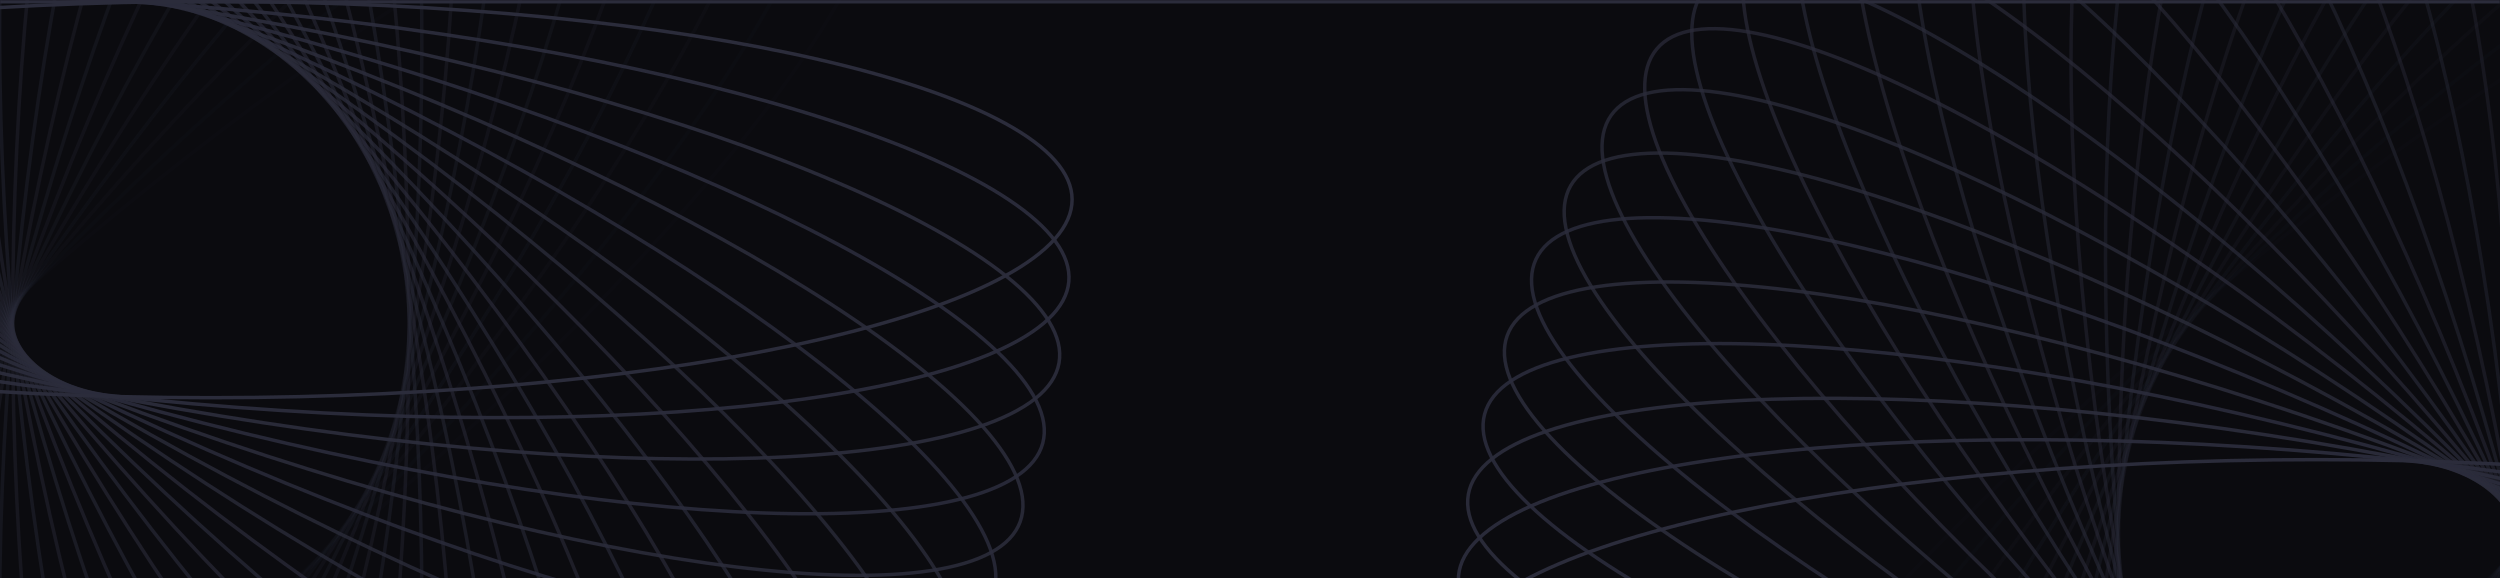 <svg width="1440" height="333" viewBox="0 0 1440 333" fill="none" xmlns="http://www.w3.org/2000/svg">
<g clip-path="url(#clip0_313_282)">
<mask id="path-1-inside-1_313_282" fill="white">
<path d="M0 0H1440V333H0V0Z"/>
</mask>
<path d="M0 0H1440V333H0V0Z" fill="#0B0B0F"/>
<path opacity="0.034" d="M501.451 -92.813C496.543 -98.661 489.145 -102.287 479.419 -103.746C469.685 -105.206 457.682 -104.483 443.684 -101.685C415.69 -96.09 379.925 -82.237 338.807 -61.319C256.585 -19.49 153.157 50.482 48.032 138.693C-57.093 226.903 -143.962 316.609 -199.433 390.318C-227.173 427.179 -247.027 459.995 -257.398 486.593C-262.584 499.892 -265.38 511.587 -265.632 521.427C-265.885 531.259 -263.599 539.174 -258.692 545.022C-253.785 550.87 -246.387 554.496 -236.661 555.955C-226.926 557.415 -214.923 556.692 -200.925 553.894C-172.931 548.299 -137.166 534.446 -96.048 513.528C-13.826 471.699 89.602 401.727 194.727 313.516C299.852 225.306 386.721 135.6 442.192 61.891C469.932 25.03 489.785 -7.786 500.157 -34.384C505.343 -47.683 508.139 -59.378 508.391 -69.218C508.644 -79.05 506.358 -86.965 501.451 -92.813Z" stroke="#2B2C3B" stroke-width="2"/>
<path opacity="0.069" d="M472.21 -128.692C466.811 -134.09 459.125 -137.057 449.309 -137.663C439.485 -138.269 427.59 -136.503 413.89 -132.496C386.489 -124.482 352.068 -107.564 312.929 -83.142C234.666 -34.307 137.73 44.414 40.694 141.451C-56.343 238.487 -135.064 335.423 -183.899 413.686C-208.321 452.825 -225.239 487.246 -233.253 514.647C-237.26 528.348 -239.026 540.242 -238.42 550.066C-237.814 559.882 -234.848 567.568 -229.449 572.967C-224.051 578.365 -216.365 581.332 -206.549 581.937C-196.725 582.543 -184.83 580.778 -171.13 576.771C-143.729 568.756 -109.308 551.839 -70.169 527.417C8.094 478.581 105.03 399.861 202.067 302.824C299.104 205.787 377.824 108.851 426.66 30.588C451.082 -8.551 467.999 -42.972 476.013 -70.373C480.021 -84.073 481.786 -95.968 481.18 -105.792C480.575 -115.608 477.608 -123.294 472.21 -128.692Z" stroke="#2B2C3B" stroke-width="2"/>
<path opacity="0.103" d="M440.297 -161.905C434.449 -166.812 426.534 -169.098 416.702 -168.846C406.863 -168.593 395.167 -165.798 381.868 -160.612C355.27 -150.24 322.454 -130.387 285.593 -102.646C211.884 -47.176 122.178 39.694 33.968 144.819C-54.242 249.944 -124.215 353.371 -166.044 435.593C-186.962 476.711 -200.815 512.476 -206.41 540.471C-209.208 554.469 -209.93 566.472 -208.47 576.206C-207.012 585.932 -203.386 593.33 -197.538 598.237C-191.69 603.144 -183.775 605.43 -173.943 605.178C-164.103 604.925 -152.408 602.13 -139.109 596.944C-112.511 586.572 -79.695 566.719 -42.834 538.978C30.875 483.508 120.581 396.638 208.791 291.513C297.002 186.388 366.974 82.961 408.803 0.739C429.721 -40.38 443.574 -76.144 449.17 -104.139C451.967 -118.137 452.69 -130.14 451.23 -139.874C449.771 -149.6 446.145 -156.998 440.297 -161.905Z" stroke="#2B2C3B" stroke-width="2"/>
<path opacity="0.138" d="M405.958 -192.223C399.705 -196.602 391.62 -198.189 381.848 -197.081C372.068 -195.972 360.661 -192.168 347.864 -185.842C322.272 -173.192 291.311 -150.554 257.008 -119.707C188.413 -58.023 106.62 36.335 27.908 148.747C-50.804 261.16 -111.497 370.293 -146 455.848C-163.254 498.632 -173.938 535.469 -177.072 563.844C-178.639 578.033 -178.313 590.053 -176.01 599.623C-173.709 609.185 -169.453 616.239 -163.199 620.618C-156.945 624.996 -148.861 626.584 -139.089 625.475C-129.309 624.366 -117.901 620.562 -105.105 614.237C-79.512 601.586 -48.551 578.948 -14.248 548.101C54.346 486.417 136.139 392.06 214.852 279.647C293.564 167.234 354.256 58.102 388.759 -27.453C406.014 -70.238 416.697 -107.074 419.832 -135.45C421.399 -149.638 421.072 -161.659 418.769 -171.229C416.468 -180.791 412.212 -187.844 405.958 -192.223Z" stroke="#2B2C3B" stroke-width="2"/>
<path opacity="0.172" d="M369.454 -219.448C362.842 -223.265 354.651 -224.142 345.012 -222.186C335.366 -220.229 324.334 -215.444 312.137 -208.028C287.744 -193.195 258.874 -167.945 227.39 -134.225C164.433 -66.798 91.175 34.329 22.56 153.175C-46.056 272.02 -97.005 386.027 -123.921 474.263C-137.381 518.389 -144.813 556.016 -145.462 584.557C-145.787 598.828 -144.414 610.774 -141.286 620.107C-138.16 629.432 -133.305 636.088 -126.694 639.905C-120.082 643.722 -111.89 644.599 -102.252 642.643C-92.606 640.686 -81.573 635.902 -69.377 628.485C-44.984 613.652 -16.114 588.402 15.37 554.683C78.327 487.255 151.585 386.128 220.2 267.283C288.816 148.437 339.765 34.431 366.681 -53.806C380.141 -97.932 387.573 -135.559 388.222 -164.1C388.547 -178.371 387.174 -190.317 384.046 -199.65C380.92 -208.975 376.065 -215.631 369.454 -219.448Z" stroke="#2B2C3B" stroke-width="2"/>
<path opacity="0.207" d="M331.061 -243.403C324.142 -246.63 315.905 -246.789 306.474 -244.001C297.035 -241.21 286.461 -235.483 274.957 -227.031C251.95 -210.129 225.391 -182.459 196.966 -146.124C140.125 -73.466 75.959 33.661 17.963 158.035C-40.033 282.408 -80.853 400.422 -99.975 490.668C-109.538 535.799 -113.663 573.931 -111.822 602.42C-110.902 616.665 -108.493 628.446 -104.563 637.471C-100.637 646.488 -95.22 652.695 -88.301 655.922C-81.382 659.148 -73.145 659.307 -63.714 656.519C-54.275 653.728 -43.701 648.001 -32.197 639.55C-9.19 622.647 17.369 594.977 45.794 558.642C102.635 485.984 166.801 378.857 224.797 254.483C282.793 130.11 323.613 12.096 342.735 -78.15C352.298 -123.281 356.423 -161.413 354.582 -189.902C353.662 -204.147 351.253 -215.928 347.323 -224.953C343.397 -233.97 337.98 -240.177 331.061 -243.403Z" stroke="#2B2C3B" stroke-width="2"/>
<path opacity="0.241" d="M291.073 -263.937C283.899 -266.548 275.679 -265.989 266.527 -262.39C257.367 -258.787 247.333 -252.16 236.609 -242.738C215.163 -223.895 191.116 -194.015 165.966 -155.34C115.674 -78.005 61.089 34.307 14.154 163.262C-32.782 292.216 -63.161 413.339 -74.345 504.908C-79.938 550.701 -80.724 589.047 -76.407 617.267C-74.249 631.378 -70.822 642.904 -66.121 651.552C-61.423 660.192 -55.486 665.904 -48.312 668.515C-41.139 671.126 -32.919 670.567 -23.767 666.967C-14.607 663.365 -4.573 656.738 6.151 647.316C27.597 628.473 51.644 598.593 76.794 559.918C127.086 482.583 181.671 370.271 228.607 241.316C275.542 112.361 305.921 -8.761 317.105 -100.33C322.698 -146.123 323.484 -184.469 319.167 -212.689C317.009 -226.8 313.582 -238.326 308.881 -246.974C304.184 -255.614 298.246 -261.326 291.073 -263.937Z" stroke="#2B2C3B" stroke-width="2"/>
<path opacity="0.276" d="M249.792 -280.92C242.418 -282.895 234.279 -281.622 225.475 -277.238C216.664 -272.851 207.246 -265.375 197.384 -255.054C177.662 -234.413 156.311 -202.552 134.627 -161.832C91.266 -80.408 46.678 36.234 11.16 168.789C-24.358 301.344 -44.064 424.653 -47.225 516.849C-48.806 562.955 -46.246 601.223 -39.487 628.96C-36.107 642.829 -31.689 654.012 -26.251 662.217C-20.819 670.416 -14.407 675.588 -7.032 677.564C0.342 679.54 8.481 678.267 17.285 673.883C26.096 669.496 35.514 662.019 45.376 651.699C65.098 631.058 86.449 599.196 108.133 558.477C151.494 477.052 196.082 360.41 231.6 227.856C267.118 95.301 286.824 -28.008 289.985 -120.204C291.566 -166.31 289.007 -204.579 282.247 -232.315C278.867 -246.184 274.448 -257.368 269.011 -265.573C263.579 -273.771 257.167 -278.944 249.792 -280.92Z" stroke="#2B2C3B" stroke-width="2"/>
<path opacity="0.31" d="M207.535 -294.257C200.017 -295.582 192.019 -293.604 183.631 -288.47C175.236 -283.332 166.505 -275.063 157.581 -263.922C139.732 -241.641 121.24 -208.04 103.187 -165.585C67.088 -80.691 32.836 39.393 9.006 174.539C-14.824 309.685 -23.709 434.242 -18.822 526.362C-16.378 572.431 -10.493 610.331 -1.342 637.373C3.234 650.894 8.61 661.65 14.742 669.35C20.868 677.044 27.707 681.638 35.225 682.963C42.743 684.289 50.741 682.311 59.129 677.177C67.524 672.038 76.255 663.769 85.18 652.629C103.028 630.348 121.521 596.746 139.573 554.292C175.672 469.398 209.925 349.314 233.755 214.168C257.585 79.022 266.469 -45.535 261.582 -137.656C259.139 -183.724 253.254 -221.624 244.102 -248.666C239.526 -262.187 234.15 -272.943 228.019 -280.644C221.892 -288.337 215.054 -292.931 207.535 -294.257Z" stroke="#2B2C3B" stroke-width="2"/>
<path opacity="0.345" d="M164.622 -303.877C157.016 -304.542 149.222 -301.875 141.313 -296.029C133.397 -290.178 125.421 -281.18 117.501 -269.304C101.662 -245.552 86.169 -210.467 71.885 -166.6C43.322 -78.883 19.666 43.729 7.706 180.438C-4.255 317.146 -2.249 442.004 10.647 533.348C17.097 579.028 26.263 616.271 37.736 642.412C43.473 655.483 49.766 665.73 56.545 672.866C63.319 679.996 70.532 683.977 78.137 684.642C85.743 685.308 93.537 682.64 101.446 676.794C109.362 670.944 117.338 661.945 125.258 650.069C141.097 626.317 156.59 591.232 170.874 547.366C199.437 459.649 223.093 337.036 235.053 200.328C247.014 63.619 245.008 -61.238 232.112 -152.582C225.662 -198.263 216.496 -235.505 205.023 -261.647C199.286 -274.718 192.993 -284.964 186.213 -292.101C179.44 -299.231 172.227 -303.212 164.622 -303.877Z" stroke="#2B2C3B" stroke-width="2"/>
<path opacity="0.379" d="M121.38 -309.734C113.745 -309.734 106.213 -306.397 98.844 -299.884C91.468 -293.366 84.306 -283.707 77.452 -271.185C63.743 -246.143 51.367 -209.841 40.96 -164.897C20.151 -75.025 7.272 49.183 7.272 186.414C7.272 323.645 20.151 447.852 40.96 537.725C51.367 582.669 63.743 618.971 77.452 644.013C84.306 656.534 91.468 666.194 98.844 672.712C106.213 679.225 113.745 682.562 121.38 682.562C129.014 682.562 136.547 679.225 143.916 672.712C151.291 666.194 158.453 656.534 165.308 644.013C179.016 618.971 191.393 582.669 201.799 537.725C222.608 447.852 235.488 323.645 235.488 186.414C235.488 49.183 222.608 -75.025 201.799 -164.897C191.393 -209.841 179.016 -246.143 165.308 -271.185C158.453 -283.707 151.291 -293.366 143.916 -299.884C136.547 -306.397 129.014 -309.734 121.38 -309.734Z" stroke="#2B2C3B" stroke-width="2"/>
<path opacity="0.414" d="M78.138 -311.816C70.532 -311.151 63.319 -307.17 56.546 -300.04C49.766 -292.904 43.473 -282.657 37.736 -269.586C26.263 -243.445 17.097 -206.202 10.647 -160.522C-2.249 -69.177 -4.255 55.68 7.706 192.389C19.666 329.097 43.322 451.71 71.885 539.427C86.169 583.293 101.662 618.378 117.501 642.13C125.421 654.006 133.397 663.004 141.313 668.855C149.222 674.701 157.016 677.368 164.622 676.703C172.227 676.038 179.44 672.057 186.214 664.927C192.993 657.791 199.286 647.544 205.023 634.473C216.496 608.331 225.662 571.089 232.112 525.409C245.009 434.064 247.014 309.207 235.053 172.498C223.093 35.79 199.437 -86.823 170.874 -174.54C156.59 -218.406 141.097 -253.491 125.258 -277.243C117.339 -289.119 109.362 -298.118 101.446 -303.968C93.537 -309.814 85.743 -312.482 78.138 -311.816Z" stroke="#2B2C3B" stroke-width="2"/>
<path opacity="0.448" d="M35.225 -310.138C27.706 -308.812 20.868 -304.218 14.741 -296.524C8.61 -288.824 3.234 -278.068 -1.342 -264.547C-10.494 -237.505 -16.379 -199.605 -18.822 -153.537C-23.709 -61.416 -14.825 63.141 9.005 198.287C32.835 333.433 67.088 453.517 103.187 538.411C121.239 580.865 139.732 614.467 157.58 636.748C166.505 647.889 175.236 656.157 183.631 661.296C192.019 666.43 200.017 668.408 207.535 667.083C215.053 665.757 221.892 661.163 228.018 653.469C234.15 645.769 239.526 635.013 244.102 621.492C253.253 594.45 259.138 556.55 261.582 510.482C266.468 418.361 257.584 293.804 233.754 158.658C209.924 23.512 175.672 -96.572 139.573 -181.466C121.52 -223.92 103.028 -257.522 85.179 -279.803C76.255 -290.944 67.524 -299.212 59.129 -304.351C50.74 -309.485 42.743 -311.463 35.225 -310.138Z" stroke="#2B2C3B" stroke-width="2"/>
<path opacity="0.483" d="M-7.033 -304.737C-14.407 -302.761 -20.819 -297.588 -26.252 -289.39C-31.689 -281.185 -36.107 -270.001 -39.487 -256.132C-46.247 -228.396 -48.806 -190.127 -47.225 -144.021C-44.065 -51.825 -24.358 71.484 11.16 204.039C46.678 336.593 91.266 453.235 134.626 534.66C156.311 575.379 177.661 607.241 197.384 627.882C207.245 638.202 216.664 645.679 225.475 650.066C234.278 654.45 242.418 655.723 249.792 653.747C257.166 651.771 263.579 646.599 269.011 638.4C274.448 630.195 278.866 619.011 282.246 605.143C289.006 577.406 291.566 539.138 289.985 493.031C286.824 400.836 267.118 277.527 231.6 144.972C196.082 12.417 151.493 -104.225 108.133 -185.649C86.449 -226.369 65.098 -258.23 45.376 -278.871C35.514 -289.192 26.096 -296.668 17.285 -301.055C8.481 -305.439 0.341 -306.713 -7.033 -304.737Z" stroke="#2B2C3B" stroke-width="2"/>
<path opacity="0.517" d="M-48.313 -295.692C-55.486 -293.081 -61.424 -287.369 -66.121 -278.729C-70.822 -270.081 -74.249 -258.554 -76.407 -244.444C-80.724 -216.224 -79.938 -177.878 -74.345 -132.085C-63.161 -40.515 -32.782 80.607 14.153 209.562C61.089 338.516 115.674 450.828 165.966 528.164C191.116 566.838 215.163 596.718 236.609 615.561C247.333 624.983 257.367 631.61 266.527 635.213C275.679 638.812 283.898 639.372 291.072 636.761C298.246 634.15 304.183 628.438 308.881 619.797C313.582 611.149 317.008 599.623 319.167 585.513C323.484 557.292 322.698 518.946 317.105 473.154C305.921 381.584 275.542 260.462 228.606 131.507C181.671 2.552 127.086 -109.76 76.794 -187.095C51.644 -225.77 27.597 -255.649 6.151 -274.493C-4.573 -283.914 -14.607 -290.542 -23.767 -294.144C-32.919 -297.744 -41.139 -298.303 -48.313 -295.692Z" stroke="#2B2C3B" stroke-width="2"/>
<path opacity="0.552" d="M-88.301 -283.095C-95.221 -279.869 -100.637 -273.661 -104.563 -264.644C-108.493 -255.62 -110.902 -243.839 -111.822 -229.594C-113.663 -201.105 -109.539 -162.973 -99.976 -117.842C-80.853 -27.596 -40.034 90.418 17.963 214.791C75.959 339.165 140.124 446.292 196.965 518.95C225.391 555.285 251.95 582.955 274.957 599.858C286.461 608.309 297.034 614.036 306.473 616.827C315.905 619.615 324.142 619.456 331.061 616.23C337.98 613.003 343.396 606.796 347.323 597.779C351.252 588.754 353.661 576.973 354.582 562.728C356.423 534.239 352.298 496.107 342.735 450.976C323.612 360.73 282.793 242.716 224.797 118.343C166.8 -6.03 102.635 -113.157 45.794 -185.815C17.369 -222.151 -9.191 -249.821 -32.198 -266.723C-43.702 -275.175 -54.275 -280.902 -63.714 -283.693C-73.145 -286.481 -81.382 -286.322 -88.301 -283.095Z" stroke="#2B2C3B" stroke-width="2"/>
<path opacity="0.586" d="M-126.694 -267.08C-133.306 -263.263 -138.161 -256.607 -141.286 -247.282C-144.414 -237.949 -145.787 -226.003 -145.463 -211.732C-144.813 -183.191 -137.381 -145.564 -123.921 -101.438C-97.006 -13.202 -46.056 100.805 22.559 219.651C91.175 338.496 164.433 439.623 227.39 507.05C258.874 540.77 287.744 566.02 312.137 580.853C324.333 588.27 335.366 593.054 345.012 595.011C354.65 596.967 362.842 596.09 369.454 592.273C376.065 588.456 380.92 581.8 384.046 572.475C387.174 563.142 388.547 551.196 388.222 536.925C387.573 508.384 380.141 470.757 366.681 426.631C339.765 338.395 288.816 224.388 220.2 105.542C151.585 -13.303 78.327 -114.43 15.37 -181.857C-16.115 -215.577 -44.984 -240.827 -69.377 -255.66C-81.574 -263.077 -92.606 -267.861 -102.252 -269.818C-111.891 -271.774 -120.083 -270.897 -126.694 -267.08Z" stroke="#2B2C3B" stroke-width="2"/>
<path opacity="0.621" d="M-163.199 -247.792C-169.452 -243.413 -173.709 -236.359 -176.01 -226.798C-178.312 -217.228 -178.639 -205.207 -177.072 -191.019C-173.938 -162.643 -163.254 -125.807 -145.999 -83.022C-111.496 2.533 -50.804 111.665 27.908 224.078C106.621 336.491 188.414 430.848 257.008 492.532C291.311 523.38 322.272 546.018 347.864 558.668C360.661 564.993 372.068 568.798 381.849 569.907C391.621 571.015 399.705 569.428 405.959 565.049C412.212 560.67 416.469 553.616 418.77 544.054C421.072 534.484 421.399 522.464 419.832 508.276C416.698 479.9 406.014 443.064 388.759 400.279C354.256 314.724 293.564 205.592 214.852 93.179C136.14 -19.234 54.346 -113.592 -14.248 -175.275C-48.551 -206.123 -79.512 -228.761 -105.104 -241.411C-117.901 -247.736 -129.308 -251.541 -139.089 -252.65C-148.861 -253.758 -156.945 -252.171 -163.199 -247.792Z" stroke="#2B2C3B" stroke-width="2"/>
<path opacity="0.655" d="M-197.538 -225.412C-203.386 -220.504 -207.011 -213.106 -208.47 -203.38C-209.93 -193.646 -209.208 -181.643 -206.41 -167.645C-200.815 -139.651 -186.961 -103.886 -166.043 -62.767C-124.215 19.454 -54.242 122.882 33.968 228.007C122.178 333.132 211.884 420.001 285.593 475.472C322.455 503.212 355.27 523.066 381.868 533.437C395.167 538.623 406.863 541.419 416.703 541.672C426.534 541.924 434.449 539.638 440.297 534.731C446.146 529.824 449.771 522.426 451.23 512.7C452.69 502.966 451.968 490.962 449.17 476.965C443.574 448.97 429.721 413.205 408.803 372.087C366.975 289.865 297.002 186.437 208.792 81.312C120.581 -23.812 30.876 -110.682 -42.834 -166.153C-79.695 -193.893 -112.511 -213.746 -139.108 -224.118C-152.408 -229.304 -164.103 -232.1 -173.943 -232.352C-183.774 -232.604 -191.689 -230.319 -197.538 -225.412Z" stroke="#2B2C3B" stroke-width="2"/>
<path opacity="0.69" d="M-229.45 -200.139C-234.848 -194.741 -237.815 -187.055 -238.42 -177.239C-239.026 -167.415 -237.261 -155.52 -233.253 -141.819C-225.239 -114.419 -208.322 -79.998 -183.9 -40.859C-135.064 37.404 -56.344 134.34 40.693 231.377C137.73 328.414 234.666 407.134 312.929 455.97C352.068 480.392 386.489 497.309 413.89 505.324C427.59 509.331 439.485 511.096 449.309 510.49C459.125 509.885 466.811 506.918 472.209 501.52C477.608 496.121 480.574 488.435 481.18 478.619C481.786 468.795 480.02 456.901 476.013 443.2C467.999 415.799 451.081 381.378 426.659 342.239C377.824 263.976 299.103 167.04 202.066 70.004C105.03 -27.033 8.094 -105.754 -70.169 -154.589C-109.308 -179.011 -143.729 -195.929 -171.13 -203.943C-184.831 -207.95 -196.725 -209.716 -206.549 -209.11C-216.365 -208.504 -224.051 -205.537 -229.45 -200.139Z" stroke="#2B2C3B" stroke-width="2"/>
<path opacity="0.724" d="M-258.691 -172.198C-263.599 -166.349 -265.884 -158.434 -265.632 -148.603C-265.38 -138.763 -262.584 -127.068 -257.398 -113.768C-247.026 -87.171 -227.173 -54.355 -199.433 -17.493C-143.962 56.216 -57.092 145.922 48.032 234.132C153.157 322.342 256.585 392.315 338.807 434.143C379.925 455.061 415.69 468.915 443.685 474.51C457.682 477.308 469.686 478.03 479.42 476.57C489.146 475.111 496.544 471.486 501.451 465.638C506.358 459.789 508.644 451.874 508.392 442.043C508.139 432.203 505.344 420.508 500.158 407.208C489.786 380.611 469.932 347.795 442.192 310.933C386.722 237.224 299.852 147.518 194.727 59.308C89.602 -28.902 -13.825 -98.875 -96.047 -140.703C-137.166 -161.621 -172.93 -175.474 -200.925 -181.07C-214.923 -183.868 -226.926 -184.59 -236.66 -183.13C-246.386 -181.671 -253.784 -178.046 -258.691 -172.198Z" stroke="#2B2C3B" stroke-width="2"/>
<path opacity="0.759" d="M-285.041 -141.828C-289.419 -135.574 -291.007 -127.49 -289.898 -117.718C-288.789 -107.937 -284.985 -96.53 -278.66 -83.733C-266.009 -58.141 -243.371 -27.18 -212.524 7.123C-150.84 75.718 -56.483 157.511 55.93 236.223C168.343 314.935 277.476 375.627 363.03 410.131C405.815 427.385 442.651 438.069 471.027 441.203C485.215 442.77 497.236 442.444 506.806 440.141C516.367 437.84 523.421 433.583 527.8 427.33C532.179 421.076 533.766 412.992 532.658 403.22C531.549 393.439 527.745 382.032 521.419 369.235C508.769 343.643 486.131 312.682 455.284 278.379C393.6 209.785 299.242 127.992 186.829 49.279C74.417 -29.433 -34.716 -90.125 -120.271 -124.628C-163.056 -141.883 -199.892 -152.567 -228.267 -155.701C-242.456 -157.268 -254.476 -156.941 -264.046 -154.639C-273.608 -152.338 -280.662 -148.081 -285.041 -141.828Z" stroke="#2B2C3B" stroke-width="2"/>
<path opacity="0.793" d="M-308.296 -109.292C-312.114 -102.681 -312.99 -94.489 -311.035 -84.851C-309.077 -75.204 -304.293 -64.172 -296.876 -51.975C-282.044 -27.582 -256.794 1.287 -223.074 32.771C-155.646 95.729 -54.519 168.987 64.326 237.602C183.171 306.217 297.178 357.167 385.414 384.082C429.54 397.542 467.168 404.975 495.708 405.624C509.979 405.949 521.926 404.576 531.259 401.447C540.583 398.322 547.239 393.467 551.057 386.855C554.874 380.244 555.75 372.052 553.795 362.414C551.837 352.767 547.053 341.735 539.637 329.538C524.804 305.146 499.554 276.276 465.834 244.792C398.407 181.835 297.279 108.577 178.434 39.961C59.589 -28.654 -54.418 -79.604 -142.654 -106.519C-186.78 -119.979 -224.407 -127.412 -252.948 -128.061C-267.219 -128.385 -279.166 -127.012 -288.498 -123.884C-297.823 -120.759 -304.479 -115.904 -308.296 -109.292Z" stroke="#2B2C3B" stroke-width="2"/>
<path opacity="0.828" d="M-328.283 -74.869C-331.509 -67.95 -331.669 -59.713 -328.88 -50.282C-326.09 -40.842 -320.362 -30.269 -311.911 -18.765C-295.009 4.242 -267.338 30.801 -231.003 59.227C-158.345 116.068 -51.218 180.233 73.156 238.229C197.529 296.226 315.542 337.045 405.789 356.168C450.92 365.731 489.052 369.855 517.541 368.015C531.786 367.094 543.567 364.685 552.591 360.755C561.608 356.829 567.816 351.412 571.042 344.493C574.269 337.574 574.428 329.337 571.64 319.906C568.849 310.467 563.122 299.894 554.67 288.39C537.768 265.383 510.098 238.824 473.762 210.398C401.104 153.557 293.977 89.392 169.604 31.395C45.23 -26.601 -72.783 -67.42 -163.029 -86.543C-208.161 -96.106 -246.292 -100.23 -274.781 -98.39C-289.026 -97.469 -300.807 -95.06 -309.832 -91.131C-318.849 -87.204 -325.056 -81.788 -328.283 -74.869Z" stroke="#2B2C3B" stroke-width="2"/>
<path opacity="0.862" d="M-344.846 -38.849C-347.457 -31.675 -346.898 -23.456 -343.298 -14.303C-339.696 -5.143 -333.068 4.891 -323.647 15.614C-304.803 37.061 -274.924 61.107 -236.249 86.258C-158.914 136.55 -46.602 191.134 82.353 238.07C211.308 285.006 332.43 315.384 423.999 326.569C469.792 332.162 508.138 332.947 536.359 328.631C550.469 326.472 561.995 323.046 570.643 318.344C579.284 313.647 584.995 307.71 587.607 300.536C590.218 293.362 589.658 285.143 586.059 275.99C582.456 266.83 575.829 256.796 566.407 246.073C547.564 224.626 517.684 200.58 479.01 175.429C401.674 125.137 289.362 70.553 160.408 23.617C31.453 -23.319 -89.669 -53.697 -181.239 -64.881C-227.032 -70.475 -265.378 -71.26 -293.598 -66.944C-307.709 -64.785 -319.235 -61.358 -327.883 -56.657C-336.523 -51.96 -342.235 -46.023 -344.846 -38.849Z" stroke="#2B2C3B" stroke-width="2"/>
<path opacity="0.897" d="M-357.862 -1.538C-359.838 5.837 -358.564 13.976 -354.181 22.78C-349.793 31.591 -342.317 41.009 -331.996 50.871C-311.356 70.593 -279.494 91.944 -238.774 113.628C-157.35 156.989 -40.708 201.577 91.847 237.095C224.401 272.613 347.71 292.319 439.906 295.48C486.012 297.061 524.281 294.501 552.017 287.742C565.886 284.361 577.07 279.943 585.275 274.506C593.473 269.074 598.646 262.662 600.622 255.287C602.598 247.913 601.324 239.774 596.941 230.97C592.553 222.159 585.077 212.741 574.756 202.879C554.116 183.157 522.254 161.806 481.534 140.122C400.11 96.761 283.468 52.173 150.913 16.655C18.358 -18.863 -104.95 -38.569 -197.146 -41.73C-243.252 -43.311 -281.521 -40.752 -309.258 -33.992C-323.126 -30.612 -334.31 -26.194 -342.515 -20.756C-350.713 -15.324 -355.886 -8.912 -357.862 -1.538Z" stroke="#2B2C3B" stroke-width="2"/>
<path opacity="0.931" d="M-367.23 36.749C-368.556 44.268 -366.578 52.265 -361.443 60.653C-356.305 69.049 -348.036 77.779 -336.895 86.704C-314.614 104.552 -281.013 123.045 -238.558 141.098C-153.665 177.197 -33.58 211.449 101.566 235.279C236.711 259.109 361.269 267.993 453.389 263.107C499.458 260.663 537.358 254.778 564.399 245.627C577.921 241.051 588.677 235.674 596.377 229.543C604.07 223.417 608.665 216.578 609.99 209.06C611.316 201.541 609.338 193.544 604.204 185.156C599.065 176.76 590.796 168.03 579.655 159.105C557.374 141.257 523.773 122.764 481.319 104.711C396.425 68.612 276.341 34.36 141.195 10.53C6.049 -13.3 -118.508 -22.184 -210.629 -17.298C-256.697 -14.854 -294.597 -8.969 -321.639 0.183C-335.16 4.758 -345.917 10.135 -353.617 16.266C-361.31 22.392 -365.904 29.231 -367.23 36.749Z" stroke="#2B2C3B" stroke-width="2"/>
<path opacity="0.966" d="M-372.879 75.694C-373.545 83.3 -370.877 91.094 -365.032 99.003C-359.181 106.919 -350.183 114.895 -338.306 122.815C-314.554 138.654 -279.469 154.147 -235.603 168.431C-147.886 196.994 -25.273 220.65 111.435 232.61C248.144 244.571 373.001 242.565 464.345 229.669C510.025 223.219 547.268 214.053 573.41 202.58C586.481 196.843 596.727 190.55 603.864 183.77C610.994 176.997 614.975 169.784 615.64 162.179C616.305 154.573 613.638 146.779 607.792 138.87C601.941 130.954 592.943 122.978 581.067 115.058C557.315 99.219 522.23 83.726 478.363 69.442C390.646 40.879 268.034 17.223 131.325 5.263C-5.383 -6.698 -130.241 -4.692 -221.585 8.204C-267.265 14.654 -304.508 23.82 -330.649 35.293C-343.72 41.03 -353.967 47.323 -361.103 54.102C-368.233 60.876 -372.214 68.089 -372.879 75.694Z" stroke="#2B2C3B" stroke-width="2"/>
<path d="M-374.768 114.966C-374.768 122.601 -371.431 130.133 -364.918 137.503C-358.4 144.878 -348.741 152.04 -336.219 158.895C-311.178 172.603 -274.875 184.98 -229.931 195.386C-140.059 216.195 -15.851 229.074 121.38 229.074C258.61 229.074 382.818 216.195 472.691 195.386C517.635 184.98 553.937 172.603 578.979 158.895C591.5 152.04 601.159 144.878 607.678 137.503C614.191 130.133 617.527 122.601 617.527 114.966C617.527 107.332 614.191 99.799 607.678 92.43C601.159 85.055 591.5 77.893 578.979 71.038C553.937 57.33 517.635 44.953 472.691 34.547C382.818 13.738 258.61 0.858 121.38 0.858C-15.851 0.858 -140.059 13.738 -229.931 34.547C-274.875 44.953 -311.178 57.33 -336.219 71.038C-348.741 77.893 -358.4 85.055 -364.918 92.43C-371.431 99.799 -374.768 107.332 -374.768 114.966Z" stroke="#2B2C3B" stroke-width="2"/>
<path opacity="0.034" d="M954.309 586.637C959.216 592.485 966.614 596.111 976.34 597.57C986.074 599.03 998.078 598.307 1012.08 595.51C1040.07 589.914 1075.83 576.061 1116.95 555.143C1199.18 513.314 1302.6 443.342 1407.73 355.132C1512.85 266.921 1599.72 177.216 1655.19 103.506C1682.93 66.645 1702.79 33.829 1713.16 7.231C1718.34 -6.068 1721.14 -17.763 1721.39 -27.603C1721.64 -37.434 1719.36 -45.35 1714.45 -51.198C1709.54 -57.046 1702.15 -60.672 1692.42 -62.13C1682.69 -63.59 1670.68 -62.868 1656.69 -60.07C1628.69 -54.475 1592.93 -40.621 1551.81 -19.703C1469.59 22.125 1366.16 92.098 1261.03 180.308C1155.91 268.518 1069.04 358.224 1013.57 431.933C985.828 468.794 965.974 501.61 955.603 528.208C950.417 541.507 947.621 553.203 947.368 563.042C947.116 572.874 949.402 580.789 954.309 586.637Z" stroke="#2B2C3B" stroke-width="2"/>
<path opacity="0.069" d="M983.55 622.516C988.948 627.915 996.634 630.882 1006.45 631.487C1016.27 632.093 1028.17 630.328 1041.87 626.32C1069.27 618.306 1103.69 601.389 1142.83 576.967C1221.09 528.131 1318.03 449.41 1415.07 352.374C1512.1 255.337 1590.82 158.401 1639.66 80.138C1664.08 40.999 1681 6.578 1689.01 -20.823C1693.02 -34.523 1694.79 -46.418 1694.18 -56.242C1693.57 -66.058 1690.61 -73.744 1685.21 -79.142C1679.81 -84.541 1672.12 -87.507 1662.31 -88.113C1652.48 -88.719 1640.59 -86.954 1626.89 -82.946C1599.49 -74.932 1565.07 -58.014 1525.93 -33.593C1447.67 15.243 1350.73 93.964 1253.69 191C1156.66 288.037 1077.94 384.973 1029.1 463.236C1004.68 502.375 987.76 536.796 979.746 564.197C975.739 577.897 973.973 589.792 974.58 599.616C975.185 609.432 978.152 617.118 983.55 622.516Z" stroke="#2B2C3B" stroke-width="2"/>
<path opacity="0.103" d="M1015.46 655.728C1021.31 660.635 1029.23 662.92 1039.06 662.668C1048.9 662.416 1060.59 659.62 1073.89 654.434C1100.49 644.062 1133.31 624.209 1170.17 596.469C1243.88 540.998 1333.58 454.128 1421.79 349.004C1510 243.879 1579.97 140.451 1621.8 58.229C1642.72 17.111 1656.57 -18.654 1662.17 -46.648C1664.97 -60.646 1665.69 -72.65 1664.23 -82.384C1662.77 -92.11 1659.15 -99.508 1653.3 -104.415C1647.45 -109.322 1639.53 -111.608 1629.7 -111.356C1619.86 -111.103 1608.17 -108.307 1594.87 -103.121C1568.27 -92.75 1535.45 -72.896 1498.59 -45.156C1424.88 10.315 1335.18 97.184 1246.97 202.309C1158.76 307.434 1088.79 410.862 1046.96 493.084C1026.04 534.202 1012.19 569.967 1006.59 597.961C1003.79 611.959 1003.07 623.962 1004.53 633.696C1005.99 643.422 1009.61 650.82 1015.46 655.728Z" stroke="#2B2C3B" stroke-width="2"/>
<path opacity="0.138" d="M1049.8 686.046C1056.06 690.425 1064.14 692.013 1073.91 690.904C1083.69 689.795 1095.1 685.991 1107.9 679.665C1133.49 667.015 1164.45 644.377 1198.75 613.53C1267.35 551.846 1349.14 457.489 1427.85 345.076C1506.56 232.663 1567.26 123.53 1601.76 37.976C1619.01 -4.809 1629.7 -41.645 1632.83 -70.021C1634.4 -84.21 1634.07 -96.23 1631.77 -105.8C1629.47 -115.362 1625.21 -122.415 1618.96 -126.794C1612.7 -131.173 1604.62 -132.76 1594.85 -131.652C1585.07 -130.543 1573.66 -126.739 1560.86 -120.413C1535.27 -107.763 1504.31 -85.125 1470.01 -54.278C1401.41 7.406 1319.62 101.764 1240.91 214.176C1162.2 326.589 1101.5 435.722 1067 521.276C1049.75 564.061 1039.06 600.897 1035.93 629.273C1034.36 643.462 1034.69 655.482 1036.99 665.052C1039.29 674.614 1043.55 681.668 1049.8 686.046Z" stroke="#2B2C3B" stroke-width="2"/>
<path opacity="0.172" d="M1086.31 713.272C1092.92 717.089 1101.11 717.966 1110.75 716.01C1120.39 714.053 1131.43 709.269 1143.62 701.852C1168.02 687.019 1196.89 661.769 1228.37 628.049C1291.33 560.622 1364.58 459.495 1433.2 340.65C1501.82 221.804 1552.77 107.797 1579.68 19.561C1593.14 -24.565 1600.57 -62.192 1601.22 -90.733C1601.55 -105.004 1600.17 -116.95 1597.05 -126.283C1593.92 -135.608 1589.07 -142.264 1582.45 -146.081C1575.84 -149.898 1567.65 -150.775 1558.01 -148.819C1548.37 -146.862 1537.33 -142.078 1525.14 -134.661C1500.74 -119.828 1471.87 -94.578 1440.39 -60.858C1377.43 6.569 1304.17 107.696 1235.56 226.542C1166.94 345.387 1115.99 459.394 1089.08 547.63C1075.62 591.756 1068.19 629.383 1067.54 657.924C1067.21 672.195 1068.59 684.141 1071.71 693.474C1074.84 702.799 1079.69 709.455 1086.31 713.272Z" stroke="#2B2C3B" stroke-width="2"/>
<path opacity="0.207" d="M1124.7 737.227C1131.62 740.453 1139.85 740.612 1149.29 737.824C1158.73 735.034 1169.3 729.306 1180.8 720.855C1203.81 703.952 1230.37 676.282 1258.79 639.947C1315.64 567.289 1379.8 460.162 1437.8 335.788C1495.79 211.415 1536.61 93.401 1555.73 3.155C1565.3 -41.976 1569.42 -80.108 1567.58 -108.597C1566.66 -122.842 1564.25 -134.623 1560.32 -143.647C1556.4 -152.664 1550.98 -158.872 1544.06 -162.098C1537.14 -165.325 1528.9 -165.484 1519.47 -162.696C1510.03 -159.905 1499.46 -154.178 1487.96 -145.726C1464.95 -128.824 1438.39 -101.154 1409.97 -64.818C1353.12 7.84 1288.96 114.967 1230.96 239.34C1172.97 363.713 1132.15 481.727 1113.02 571.973C1103.46 617.105 1099.34 655.236 1101.18 683.725C1102.1 697.97 1104.51 709.751 1108.44 718.776C1112.36 727.793 1117.78 734 1124.7 737.227Z" stroke="#2B2C3B" stroke-width="2"/>
<path opacity="0.241" d="M1164.69 757.762C1171.86 760.373 1180.08 759.813 1189.23 756.214C1198.39 752.611 1208.43 745.984 1219.15 736.562C1240.6 717.719 1264.64 687.839 1289.79 649.165C1340.09 571.829 1394.67 459.517 1441.61 330.563C1488.54 201.608 1518.92 80.486 1530.1 -11.084C1535.7 -56.877 1536.48 -95.223 1532.17 -123.443C1530.01 -137.554 1526.58 -149.08 1521.88 -157.728C1517.18 -166.368 1511.25 -172.08 1504.07 -174.691C1496.9 -177.302 1488.68 -176.743 1479.53 -173.143C1470.37 -169.541 1460.33 -162.913 1449.61 -153.492C1428.16 -134.648 1404.12 -104.769 1378.97 -66.094C1328.67 11.241 1274.09 123.553 1227.15 252.508C1180.22 381.463 1149.84 502.585 1138.65 594.154C1133.06 639.947 1132.28 678.293 1136.59 706.514C1138.75 720.624 1142.18 732.15 1146.88 740.798C1151.58 749.439 1157.51 755.15 1164.69 757.762Z" stroke="#2B2C3B" stroke-width="2"/>
<path opacity="0.276" d="M1205.97 774.744C1213.34 776.72 1221.48 775.446 1230.28 771.063C1239.1 766.675 1248.51 759.199 1258.38 748.878C1278.1 728.238 1299.45 696.376 1321.13 655.656C1364.49 574.232 1409.08 457.59 1444.6 325.035C1480.12 192.48 1499.82 69.171 1502.98 -23.024C1504.57 -69.13 1502.01 -107.399 1495.25 -135.136C1491.87 -149.004 1487.45 -160.188 1482.01 -168.393C1476.58 -176.591 1470.17 -181.764 1462.79 -183.74C1455.42 -185.716 1447.28 -184.442 1438.47 -180.059C1429.66 -175.671 1420.25 -168.195 1410.38 -157.874C1390.66 -137.234 1369.31 -105.372 1347.63 -64.653C1304.27 16.772 1259.68 133.414 1224.16 265.969C1188.64 398.523 1168.94 521.832 1165.77 614.028C1164.19 660.134 1166.75 698.403 1173.51 726.139C1176.89 740.008 1181.31 751.192 1186.75 759.397C1192.18 767.595 1198.59 772.768 1205.97 774.744Z" stroke="#2B2C3B" stroke-width="2"/>
<path opacity="0.31" d="M1248.22 788.081C1255.74 789.407 1263.74 787.429 1272.13 782.294C1280.52 777.156 1289.25 768.887 1298.18 757.746C1316.03 735.465 1334.52 701.864 1352.57 659.409C1388.67 574.516 1422.92 454.432 1446.75 319.286C1470.58 184.14 1479.47 59.582 1474.58 -32.538C1472.14 -78.607 1466.25 -116.507 1457.1 -143.548C1452.53 -157.07 1447.15 -167.826 1441.02 -175.526C1434.89 -183.219 1428.05 -187.814 1420.53 -189.139C1413.02 -190.465 1405.02 -188.487 1396.63 -183.353C1388.24 -178.214 1379.5 -169.945 1370.58 -158.804C1352.73 -136.523 1334.24 -102.922 1316.19 -60.468C1280.09 24.426 1245.84 144.51 1222.01 279.656C1198.18 414.802 1189.29 539.359 1194.18 631.48C1196.62 677.548 1202.51 715.448 1211.66 742.49C1216.23 756.011 1221.61 766.768 1227.74 774.468C1233.87 782.161 1240.71 786.755 1248.22 788.081Z" stroke="#2B2C3B" stroke-width="2"/>
<path opacity="0.345" d="M1291.14 797.699C1298.74 798.365 1306.54 795.697 1314.45 789.851C1322.36 784.001 1330.34 775.002 1338.26 763.126C1354.1 739.374 1369.59 704.289 1383.87 660.423C1412.44 572.706 1436.09 450.093 1448.05 313.385C1460.01 176.676 1458.01 51.819 1445.11 -39.526C1438.66 -85.206 1429.5 -122.448 1418.02 -148.59C1412.29 -161.661 1405.99 -171.908 1399.21 -179.044C1392.44 -186.174 1385.23 -190.155 1377.62 -190.82C1370.02 -191.485 1362.22 -188.818 1354.31 -182.972C1346.4 -177.121 1338.42 -168.123 1330.5 -156.247C1314.66 -132.495 1299.17 -97.41 1284.89 -53.544C1256.32 34.173 1232.67 156.786 1220.71 293.494C1208.75 430.203 1210.75 555.061 1223.65 646.405C1230.1 692.085 1239.26 729.328 1250.74 755.469C1256.47 768.54 1262.77 778.787 1269.55 785.923C1276.32 793.053 1283.53 797.034 1291.14 797.699Z" stroke="#2B2C3B" stroke-width="2"/>
<path opacity="0.379" d="M1334.38 803.558C1342.01 803.558 1349.55 800.221 1356.92 793.708C1364.29 787.19 1371.45 777.531 1378.31 765.01C1392.02 739.968 1404.39 703.666 1414.8 658.721C1435.61 568.849 1448.49 444.641 1448.49 307.41C1448.49 170.18 1435.61 45.972 1414.8 -43.901C1404.39 -88.845 1392.02 -125.147 1378.31 -150.189C1371.45 -162.71 1364.29 -172.369 1356.92 -178.888C1349.55 -185.4 1342.01 -188.737 1334.38 -188.737C1326.75 -188.737 1319.21 -185.4 1311.84 -178.888C1304.47 -172.369 1297.31 -162.71 1290.45 -150.189C1276.74 -125.147 1264.37 -88.845 1253.96 -43.901C1233.15 45.972 1220.27 170.18 1220.27 307.41C1220.27 444.641 1233.15 568.849 1253.96 658.721C1264.37 703.666 1276.74 739.968 1290.45 765.01C1297.31 777.531 1304.47 787.19 1311.84 793.708C1319.21 800.221 1326.75 803.558 1334.38 803.558Z" stroke="#2B2C3B" stroke-width="2"/>
<path opacity="0.414" d="M1377.62 805.64C1385.23 804.975 1392.44 800.995 1399.21 793.864C1405.99 786.728 1412.29 776.481 1418.02 763.41C1429.5 737.269 1438.66 700.026 1445.11 654.346C1458.01 563.002 1460.01 438.144 1448.05 301.436C1436.09 164.727 1412.44 42.114 1383.87 -45.602C1369.59 -89.469 1354.1 -124.554 1338.26 -148.306C1330.34 -160.182 1322.36 -169.18 1314.45 -175.031C1306.54 -180.877 1298.74 -183.544 1291.14 -182.879C1283.53 -182.214 1276.32 -178.233 1269.55 -171.103C1262.77 -163.966 1256.47 -153.72 1250.74 -140.649C1239.26 -114.507 1230.1 -77.264 1223.65 -31.584C1210.75 59.76 1208.75 184.617 1220.71 321.326C1232.67 458.035 1256.32 580.647 1284.89 668.364C1299.17 712.23 1314.66 747.315 1330.5 771.067C1338.42 782.944 1346.4 791.942 1354.31 797.793C1362.22 803.638 1370.02 806.306 1377.62 805.64Z" stroke="#2B2C3B" stroke-width="2"/>
<path opacity="0.448" d="M1420.54 803.961C1428.05 802.635 1434.89 798.041 1441.02 790.348C1447.15 782.648 1452.53 771.891 1457.1 758.37C1466.25 731.328 1472.14 693.428 1474.58 647.36C1479.47 555.239 1470.58 430.682 1446.75 295.536C1422.92 160.39 1388.67 40.306 1352.57 -44.588C1334.52 -87.042 1316.03 -120.644 1298.18 -142.925C1289.25 -154.065 1280.52 -162.334 1272.13 -167.473C1263.74 -172.607 1255.74 -174.585 1248.22 -173.259C1240.71 -171.934 1233.87 -167.34 1227.74 -159.646C1221.61 -151.946 1216.23 -141.19 1211.66 -127.668C1202.51 -100.627 1196.62 -62.727 1194.18 -16.658C1189.29 75.462 1198.18 200.019 1222.01 335.165C1245.84 470.311 1280.09 590.395 1316.19 675.289C1334.24 717.744 1352.73 751.345 1370.58 773.626C1379.51 784.767 1388.24 793.036 1396.63 798.174C1405.02 803.308 1413.02 805.287 1420.54 803.961Z" stroke="#2B2C3B" stroke-width="2"/>
<path opacity="0.483" d="M1462.79 798.56C1470.17 796.584 1476.58 791.411 1482.01 783.213C1487.45 775.008 1491.87 763.824 1495.25 749.955C1502.01 722.219 1504.57 683.95 1502.99 637.844C1499.82 545.648 1480.12 422.339 1444.6 289.785C1409.08 157.23 1364.49 40.588 1321.13 -40.836C1299.45 -81.556 1278.1 -113.418 1258.38 -134.058C1248.51 -144.379 1239.1 -151.855 1230.29 -156.243C1221.48 -160.626 1213.34 -161.9 1205.97 -159.924C1198.59 -157.948 1192.18 -152.775 1186.75 -144.577C1181.31 -136.372 1176.89 -125.188 1173.51 -111.319C1166.75 -83.583 1164.19 -45.314 1165.77 0.792C1168.94 92.988 1188.64 216.297 1224.16 348.851C1259.68 481.406 1304.27 598.048 1347.63 679.472C1369.31 720.192 1390.66 752.054 1410.38 772.694C1420.25 783.015 1429.66 790.491 1438.48 794.879C1447.28 799.262 1455.42 800.536 1462.79 798.56Z" stroke="#2B2C3B" stroke-width="2"/>
<path opacity="0.517" d="M1504.07 789.514C1511.25 786.903 1517.18 781.191 1521.88 772.551C1526.58 763.903 1530.01 752.377 1532.17 738.266C1536.48 710.046 1535.7 671.7 1530.1 625.907C1518.92 534.338 1488.54 413.215 1441.61 284.261C1394.67 155.306 1340.09 42.994 1289.79 -34.341C1264.64 -73.016 1240.6 -102.896 1219.15 -121.739C1208.43 -131.161 1198.39 -137.788 1189.23 -141.391C1180.08 -144.99 1171.86 -145.549 1164.69 -142.938C1157.51 -140.327 1151.58 -134.615 1146.88 -125.975C1142.18 -117.327 1138.75 -105.801 1136.59 -91.69C1132.28 -63.47 1133.06 -25.124 1138.65 20.669C1149.84 112.238 1180.22 233.36 1227.15 362.315C1274.09 491.27 1328.67 603.582 1378.97 680.917C1404.12 719.592 1428.16 749.472 1449.61 768.315C1460.33 777.737 1470.37 784.364 1479.53 787.966C1488.68 791.566 1496.9 792.125 1504.07 789.514Z" stroke="#2B2C3B" stroke-width="2"/>
<path opacity="0.552" d="M1544.06 776.919C1550.98 773.692 1556.4 767.485 1560.32 758.468C1564.25 749.443 1566.66 737.662 1567.58 723.417C1569.42 694.928 1565.3 656.796 1555.74 611.665C1536.61 521.419 1495.79 403.405 1437.8 279.032C1379.8 154.659 1315.64 47.531 1258.79 -25.127C1230.37 -61.462 1203.81 -89.132 1180.8 -106.034C1169.3 -114.486 1158.73 -120.213 1149.29 -123.004C1139.86 -125.792 1131.62 -125.633 1124.7 -122.406C1117.78 -119.18 1112.36 -112.972 1108.44 -103.956C1104.51 -94.931 1102.1 -83.15 1101.18 -68.905C1099.34 -40.416 1103.46 -2.284 1113.02 42.847C1132.15 133.093 1172.97 251.107 1230.96 375.48C1288.96 499.854 1353.12 606.981 1409.97 679.639C1438.39 715.974 1464.95 743.644 1487.96 760.547C1499.46 768.998 1510.03 774.725 1519.47 777.516C1528.91 780.304 1537.14 780.145 1544.06 776.919Z" stroke="#2B2C3B" stroke-width="2"/>
<path opacity="0.586" d="M1582.45 760.902C1589.07 757.085 1593.92 750.429 1597.05 741.104C1600.17 731.771 1601.55 719.825 1601.22 705.554C1600.57 677.013 1593.14 639.386 1579.68 595.26C1552.77 507.024 1501.82 393.017 1433.2 274.172C1364.59 155.326 1291.33 54.199 1228.37 -13.228C1196.89 -46.948 1168.02 -72.198 1143.62 -87.031C1131.43 -94.447 1120.39 -99.231 1110.75 -101.189C1101.11 -103.144 1092.92 -102.268 1086.31 -98.451C1079.69 -94.634 1074.84 -87.978 1071.71 -78.653C1068.59 -69.32 1067.21 -57.374 1067.54 -43.103C1068.19 -14.562 1075.62 23.065 1089.08 67.191C1115.99 155.428 1166.94 269.434 1235.56 388.28C1304.17 507.125 1377.43 608.252 1440.39 675.68C1471.87 709.399 1500.74 734.65 1525.14 749.482C1537.33 756.899 1548.37 761.683 1558.01 763.64C1567.65 765.596 1575.84 764.719 1582.45 760.902Z" stroke="#2B2C3B" stroke-width="2"/>
<path opacity="0.621" d="M1618.96 741.615C1625.21 737.236 1629.47 730.182 1631.77 720.621C1634.07 711.051 1634.4 699.03 1632.83 684.842C1629.7 656.466 1619.01 619.63 1601.76 576.845C1567.26 491.29 1506.56 382.158 1427.85 269.745C1349.14 157.332 1267.35 62.975 1198.75 1.291C1164.45 -29.556 1133.49 -52.194 1107.9 -64.845C1095.1 -71.17 1083.69 -74.974 1073.91 -76.083C1064.14 -77.192 1056.05 -75.604 1049.8 -71.226C1043.55 -66.847 1039.29 -59.793 1036.99 -50.231C1034.69 -40.661 1034.36 -28.641 1035.93 -14.452C1039.06 13.923 1049.75 50.76 1067 93.544C1101.5 179.099 1162.2 288.232 1240.91 400.644C1319.62 513.057 1401.41 607.415 1470.01 669.099C1504.31 699.946 1535.27 722.584 1560.86 735.234C1573.66 741.56 1585.07 745.364 1594.85 746.473C1604.62 747.581 1612.7 745.994 1618.96 741.615Z" stroke="#2B2C3B" stroke-width="2"/>
<path opacity="0.655" d="M1653.3 719.236C1659.15 714.329 1662.77 706.931 1664.23 697.205C1665.69 687.47 1664.97 675.467 1662.17 661.469C1656.57 633.475 1642.72 597.71 1621.8 556.592C1579.97 474.37 1510 370.942 1421.79 265.817C1333.58 160.692 1243.88 73.823 1170.17 18.352C1133.31 -9.388 1100.49 -29.241 1073.89 -39.613C1060.59 -44.799 1048.9 -47.595 1039.06 -47.847C1029.23 -48.1 1021.31 -45.814 1015.46 -40.907C1009.61 -35.999 1005.99 -28.601 1004.53 -18.875C1003.07 -9.141 1003.79 2.862 1006.59 16.86C1012.19 44.854 1026.04 80.619 1046.96 121.737C1088.79 203.959 1158.76 307.387 1246.97 412.512C1335.18 517.637 1424.88 604.506 1498.59 659.977C1535.45 687.717 1568.27 707.571 1594.87 717.942C1608.17 723.128 1619.86 725.924 1629.7 726.176C1639.53 726.429 1647.45 724.143 1653.3 719.236Z" stroke="#2B2C3B" stroke-width="2"/>
<path opacity="0.69" d="M1685.21 693.963C1690.61 688.565 1693.57 680.879 1694.18 671.063C1694.79 661.239 1693.02 649.344 1689.01 635.644C1681 608.243 1664.08 573.822 1639.66 534.683C1590.82 456.42 1512.1 359.484 1415.07 262.447C1318.03 165.411 1221.09 86.69 1142.83 37.855C1103.69 13.432 1069.27 -3.485 1041.87 -11.499C1028.17 -15.507 1016.27 -17.272 1006.45 -16.666C996.635 -16.061 988.949 -13.094 983.551 -7.695C978.152 -2.297 975.185 5.389 974.58 15.205C973.974 25.029 975.739 36.924 979.747 50.624C987.761 78.025 1004.68 112.446 1029.1 151.585C1077.94 229.848 1156.66 326.784 1253.69 423.821C1350.73 520.857 1447.67 599.578 1525.93 648.414C1565.07 672.836 1599.49 689.753 1626.89 697.767C1640.59 701.775 1652.48 703.54 1662.31 702.934C1672.13 702.329 1679.81 699.362 1685.21 693.963Z" stroke="#2B2C3B" stroke-width="2"/>
<path opacity="0.724" d="M1714.45 666.021C1719.36 660.173 1721.64 652.257 1721.39 642.426C1721.14 632.586 1718.34 620.891 1713.16 607.591C1702.79 580.994 1682.93 548.178 1655.19 511.317C1599.72 437.607 1512.85 347.902 1407.73 259.691C1302.6 171.481 1199.17 101.508 1116.95 59.68C1075.83 38.762 1040.07 24.909 1012.08 19.313C998.077 16.515 986.074 15.793 976.34 17.253C966.614 18.712 959.216 22.337 954.309 28.186C949.402 34.034 947.116 41.949 947.368 51.78C947.621 61.62 950.416 73.316 955.602 86.615C965.974 113.213 985.827 146.029 1013.57 182.89C1069.04 256.599 1155.91 346.305 1261.03 434.515C1366.16 522.725 1469.59 592.698 1551.81 634.526C1592.93 655.444 1628.69 669.298 1656.68 674.893C1670.68 677.691 1682.69 678.413 1692.42 676.953C1702.15 675.494 1709.54 671.869 1714.45 666.021Z" stroke="#2B2C3B" stroke-width="2"/>
<path opacity="0.759" d="M1740.8 635.652C1745.18 629.398 1746.77 621.314 1745.66 611.542C1744.55 601.761 1740.74 590.354 1734.42 577.557C1721.77 551.965 1699.13 521.004 1668.28 486.701C1606.6 418.107 1512.24 336.314 1399.83 257.601C1287.42 178.889 1178.28 118.197 1092.73 83.694C1049.94 66.439 1013.11 55.755 984.733 52.621C970.544 51.054 958.524 51.381 948.954 53.684C939.392 55.984 932.338 60.241 927.96 66.495C923.581 72.748 921.994 80.832 923.102 90.604C924.211 100.385 928.015 111.792 934.341 124.589C946.991 150.181 969.629 181.142 1000.48 215.445C1062.16 284.039 1156.52 365.833 1268.93 444.545C1381.34 523.257 1490.48 583.949 1576.03 618.453C1618.82 635.707 1655.65 646.391 1684.03 649.525C1698.22 651.092 1710.24 650.766 1719.81 648.463C1729.37 646.162 1736.42 641.905 1740.8 635.652Z" stroke="#2B2C3B" stroke-width="2"/>
<path opacity="0.793" d="M1764.06 603.115C1767.87 596.504 1768.75 588.312 1766.79 578.674C1764.84 569.027 1760.05 557.995 1752.64 545.798C1737.8 521.406 1712.55 492.536 1678.83 461.052C1611.41 398.095 1510.28 324.837 1391.43 256.221C1272.59 187.606 1158.58 136.656 1070.35 109.741C1026.22 96.281 988.592 88.848 960.051 88.199C945.78 87.875 933.834 89.248 924.501 92.376C915.176 95.501 908.52 100.356 904.703 106.968C900.886 113.579 900.01 121.771 901.965 131.409C903.923 141.056 908.707 152.088 916.123 164.285C930.956 188.677 956.206 217.547 989.926 249.031C1057.35 311.989 1158.48 385.247 1277.33 453.862C1396.17 522.478 1510.18 573.427 1598.41 600.342C1642.54 613.802 1680.17 621.235 1708.71 621.884C1722.98 622.209 1734.93 620.836 1744.26 617.708C1753.58 614.582 1760.24 609.727 1764.06 603.115Z" stroke="#2B2C3B" stroke-width="2"/>
<path opacity="0.828" d="M1784.04 568.693C1787.27 561.774 1787.43 553.537 1784.64 544.106C1781.85 534.666 1776.12 524.093 1767.67 512.589C1750.77 489.582 1723.1 463.023 1686.76 434.597C1614.1 377.757 1506.98 313.591 1382.6 255.595C1258.23 197.599 1140.22 156.779 1049.97 137.657C1004.84 128.094 966.708 123.969 938.219 125.81C923.974 126.73 912.193 129.139 903.169 133.069C894.152 136.995 887.944 142.412 884.718 149.331C881.491 156.25 881.332 164.487 884.12 173.918C886.911 183.357 892.638 193.93 901.09 205.434C917.992 228.441 945.662 255.001 981.998 283.426C1054.66 340.267 1161.78 404.433 1286.16 462.429C1410.53 520.425 1528.54 561.244 1618.79 580.367C1663.92 589.93 1702.05 594.055 1730.54 592.214C1744.79 591.294 1756.57 588.885 1765.59 584.955C1774.61 581.029 1780.82 575.612 1784.04 568.693Z" stroke="#2B2C3B" stroke-width="2"/>
<path opacity="0.862" d="M1800.61 532.673C1803.22 525.499 1802.66 517.28 1799.06 508.127C1795.46 498.967 1788.83 488.933 1779.41 478.21C1760.56 456.764 1730.68 432.717 1692.01 407.567C1614.67 357.274 1502.36 302.69 1373.41 255.754C1244.45 208.818 1123.33 178.44 1031.76 167.256C985.967 161.663 947.621 160.877 919.401 165.194C905.291 167.352 893.764 170.779 885.117 175.48C876.476 180.177 870.764 186.114 868.153 193.288C865.542 200.462 866.101 208.682 869.701 217.834C873.304 226.994 879.931 237.028 889.353 247.751C908.196 269.198 938.076 293.244 976.75 318.395C1054.09 368.687 1166.4 423.271 1295.35 470.207C1424.31 517.143 1545.43 547.521 1637 558.706C1682.79 564.299 1721.14 565.084 1749.36 560.768C1763.47 558.609 1774.99 555.183 1783.64 550.481C1792.28 545.784 1797.99 539.847 1800.61 532.673Z" stroke="#2B2C3B" stroke-width="2"/>
<path opacity="0.897" d="M1813.62 495.362C1815.6 487.988 1814.32 479.848 1809.94 471.044C1805.55 462.233 1798.08 452.815 1787.76 442.953C1767.12 423.231 1735.25 401.88 1694.53 380.196C1613.11 336.836 1496.47 292.247 1363.91 256.729C1231.36 221.211 1108.05 201.505 1015.85 198.344C969.747 196.763 931.479 199.323 903.742 206.083C889.874 209.463 878.69 213.881 870.485 219.318C862.287 224.75 857.114 231.163 855.138 238.537C853.162 245.911 854.436 254.051 858.819 262.854C863.206 271.665 870.683 281.084 881.004 290.945C901.644 310.668 933.506 332.019 974.225 353.703C1055.65 397.063 1172.29 441.651 1304.85 477.169C1437.4 512.687 1560.71 532.394 1652.91 535.555C1699.01 537.135 1737.28 534.576 1765.02 527.816C1778.89 524.436 1790.07 520.018 1798.28 514.581C1806.47 509.148 1811.65 502.736 1813.62 495.362Z" stroke="#2B2C3B" stroke-width="2"/>
<path opacity="0.931" d="M1822.99 457.074C1824.32 449.556 1822.34 441.558 1817.2 433.17C1812.06 424.775 1803.8 416.044 1792.65 407.119C1770.37 389.271 1736.77 370.778 1694.32 352.726C1609.42 316.627 1489.34 282.374 1354.19 258.544C1219.05 234.714 1094.49 225.83 1002.37 230.717C956.302 233.16 918.402 239.045 891.36 248.197C877.839 252.773 867.083 258.149 859.383 264.28C851.689 270.407 847.095 277.245 845.769 284.764C844.444 292.282 846.422 300.279 851.556 308.668C856.695 317.063 864.963 325.794 876.104 334.718C898.385 352.567 931.987 371.059 974.441 389.112C1059.33 425.211 1179.42 459.463 1314.56 483.293C1449.71 507.123 1574.27 516.007 1666.39 511.121C1712.46 508.677 1750.36 502.792 1777.4 493.641C1790.92 489.065 1801.68 483.689 1809.38 477.557C1817.07 471.431 1821.66 464.592 1822.99 457.074Z" stroke="#2B2C3B" stroke-width="2"/>
<path opacity="0.966" d="M1828.64 418.129C1829.3 410.524 1826.64 402.729 1820.79 394.82C1814.94 386.905 1805.94 378.928 1794.07 371.008C1770.31 355.17 1735.23 339.676 1691.36 325.392C1603.65 296.83 1481.03 273.173 1344.32 261.213C1207.62 249.252 1082.76 251.258 991.414 264.155C945.734 270.604 908.492 279.77 882.35 291.243C869.279 296.98 859.032 303.274 851.896 310.053C844.766 316.826 840.785 324.039 840.12 331.645C839.454 339.25 842.122 347.045 847.968 354.953C853.818 362.869 862.817 370.846 874.693 378.765C898.445 394.604 933.53 410.098 977.396 424.381C1065.11 452.944 1187.73 476.6 1324.43 488.561C1461.14 500.521 1586 498.516 1677.34 485.619C1723.02 479.169 1760.27 470.004 1786.41 458.53C1799.48 452.793 1809.73 446.5 1816.86 439.721C1823.99 432.947 1827.97 425.734 1828.64 418.129Z" stroke="#2B2C3B" stroke-width="2"/>
<path d="M1830.53 378.857C1830.53 371.223 1827.19 363.69 1820.68 356.321C1814.16 348.945 1804.5 341.783 1791.98 334.929C1766.94 321.22 1730.64 308.844 1685.69 298.437C1595.82 277.629 1471.61 264.749 1334.38 264.749C1197.15 264.749 1072.94 277.629 983.069 298.437C938.125 308.844 901.823 321.22 876.781 334.929C864.26 341.783 854.6 348.945 848.082 356.321C841.569 363.69 838.232 371.223 838.232 378.857C838.232 386.491 841.569 394.024 848.082 401.393C854.6 408.768 864.26 415.93 876.781 422.785C901.823 436.493 938.125 448.87 983.069 459.276C1072.94 480.085 1197.15 492.965 1334.38 492.965C1471.61 492.965 1595.82 480.085 1685.69 459.276C1730.64 448.87 1766.94 436.493 1791.98 422.785C1804.5 415.93 1814.16 408.768 1820.68 401.393C1827.19 394.024 1830.53 386.491 1830.53 378.857Z" stroke="#2B2C3B" stroke-width="2"/>
</g>
<path d="M0 2H1440V-2H0V2Z" fill="#2B2C3B" mask="url(#path-1-inside-1_313_282)"/>
<defs>
<clipPath id="clip0_313_282">
<path d="M0 0H1440V333H0V0Z" fill="white"/>
</clipPath>
</defs>
</svg>
